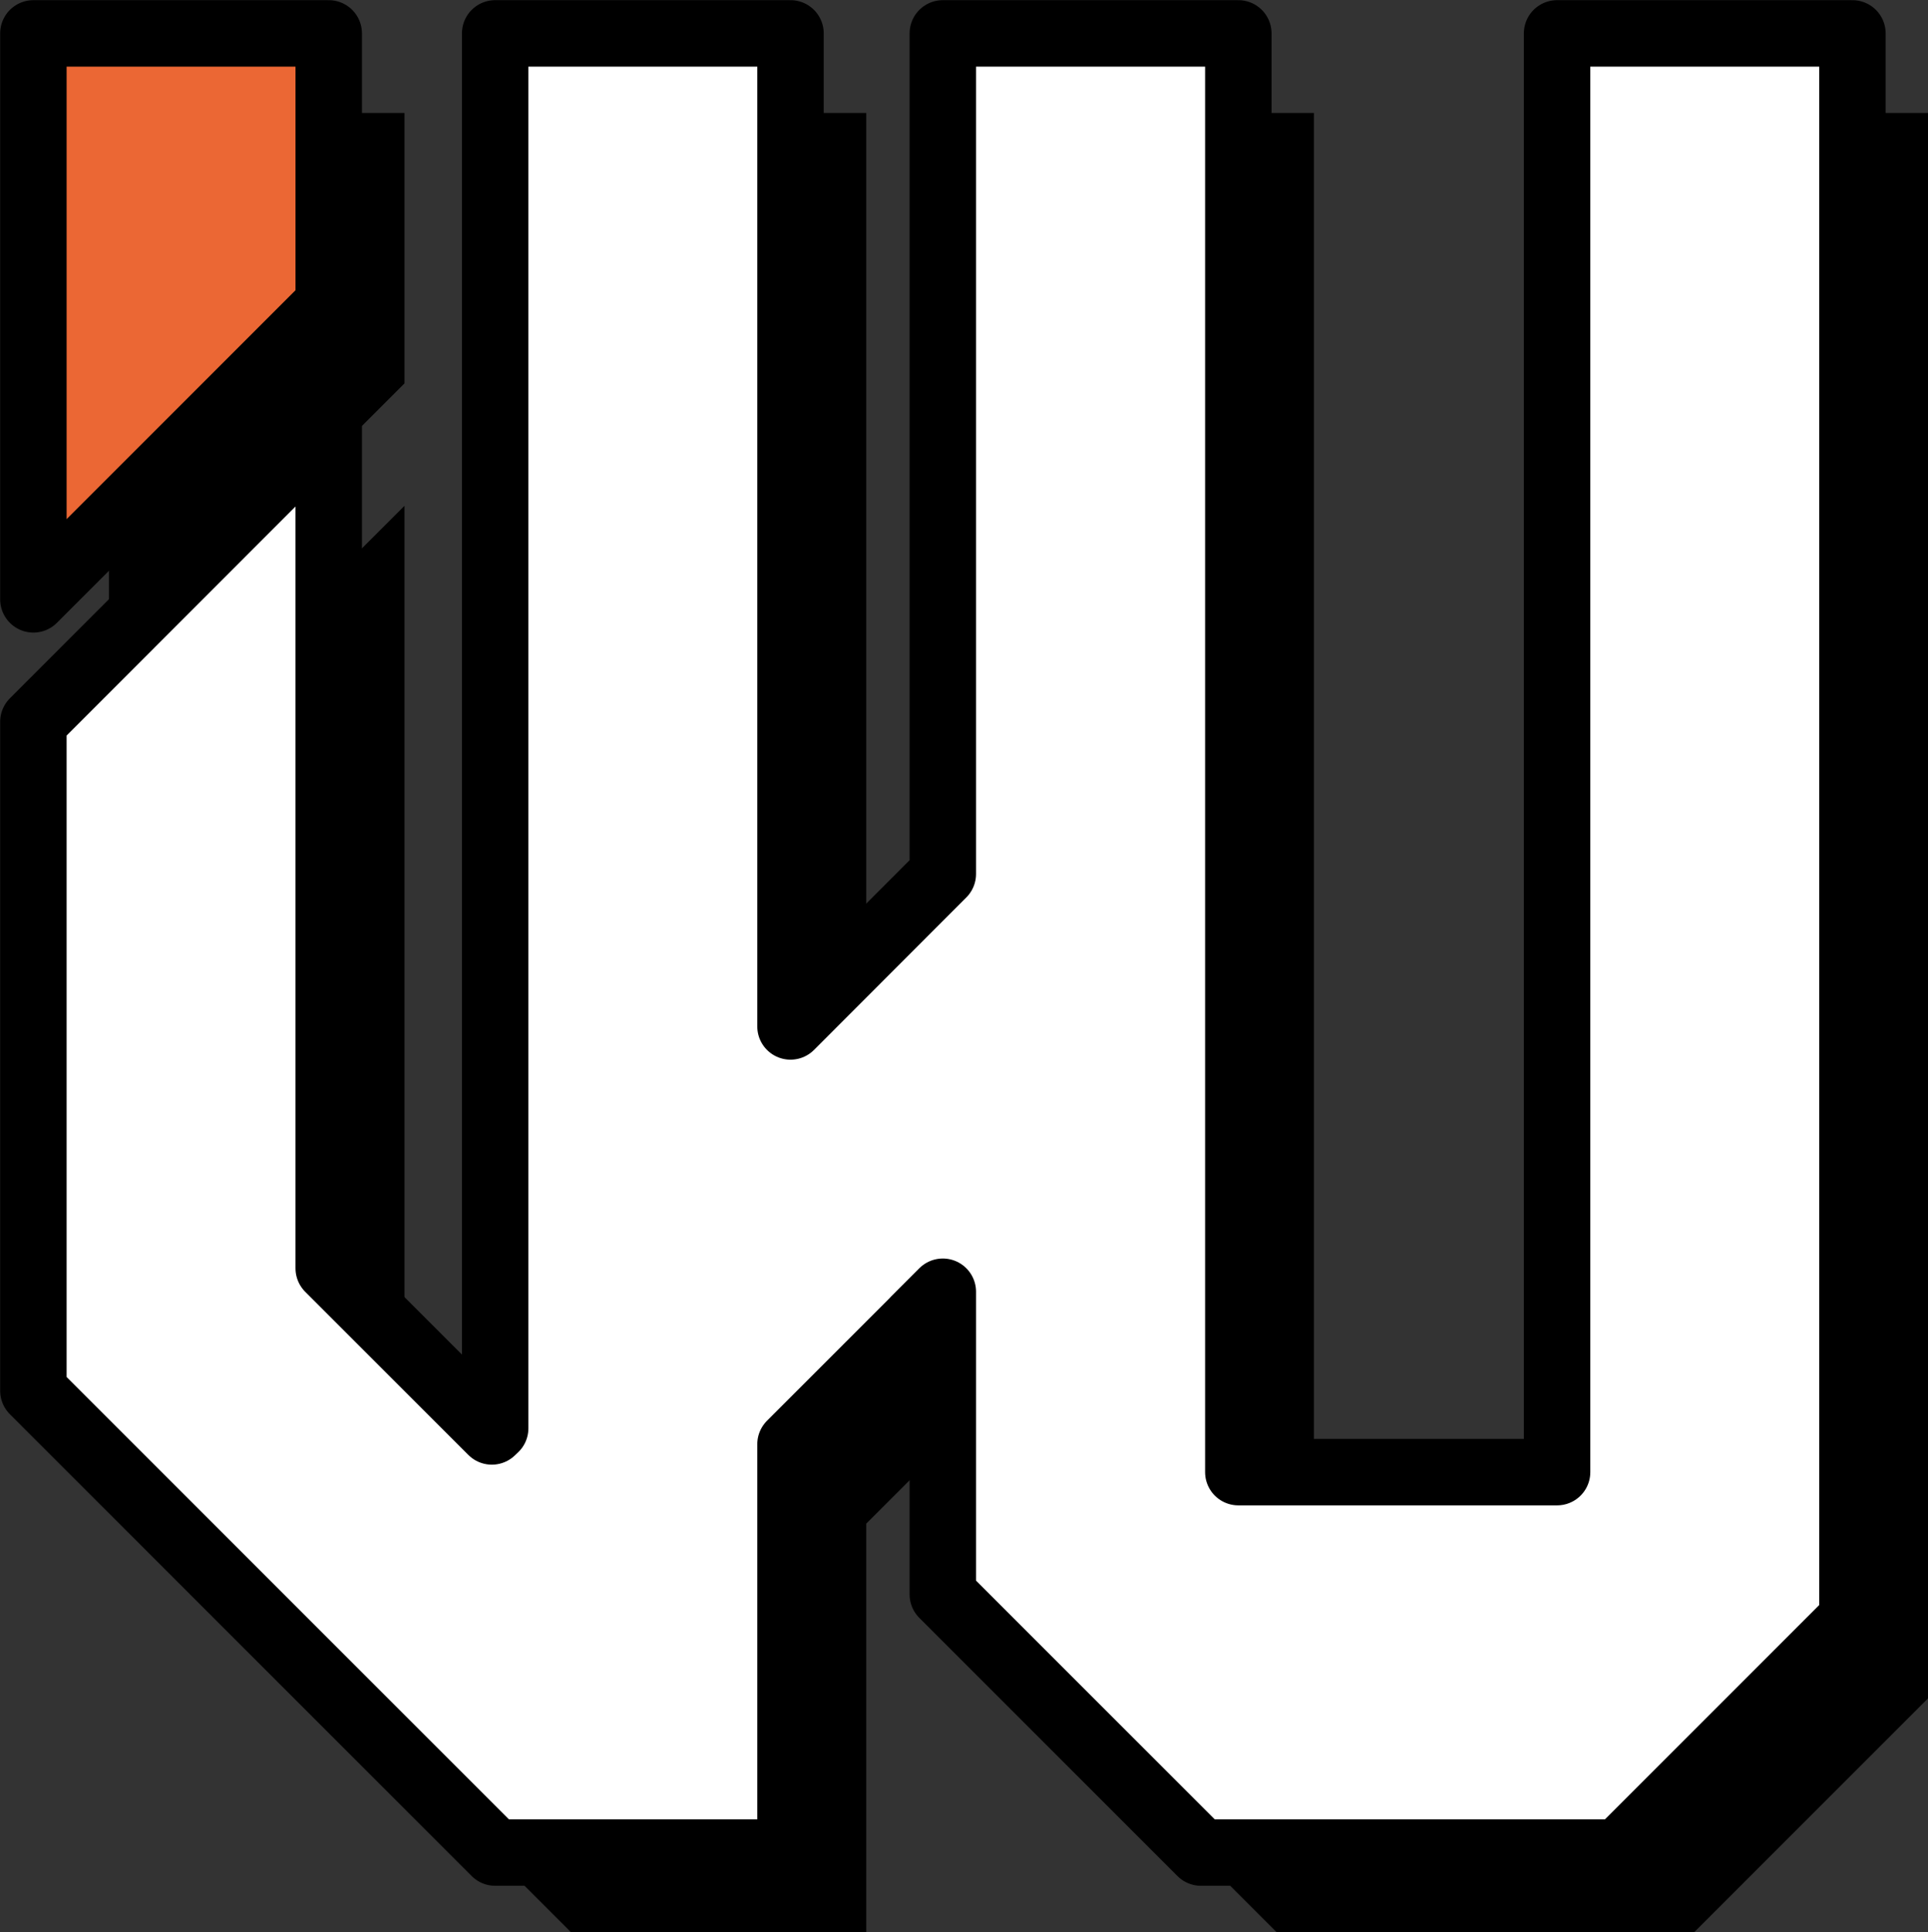 <?xml version="1.0" encoding="UTF-8"?>
<svg id="Layer_2" xmlns="http://www.w3.org/2000/svg" version="1.1" viewBox="0 0 1160.7 1163.1">
  <rect x="0" y="0" width="1160.7" height="1163.1" fill="#333333" stroke="none"/>
  <!-- Generator: Adobe Illustrator 29.0.0, SVG Export Plug-In . SVG Version: 2.1.0 Build 186)  -->
  <defs>
    <style>
      .st0 {
        fill: #eb6734;
      }

      .st0, .st1 {
        stroke: #000;
        stroke-linejoin: round;
        stroke-width: 40px;
      }

      .st1 {
        fill: #fff;
      }
    </style>
  </defs>
  <g id="_레이어_1">
    <g>
      <polygon points="243.5 68 65.6 68 65.6 408.7 243.5 230.8 243.5 68"/>
      <polygon points="982.9 68 982.9 714.8 982.9 717.8 982.9 772.8 982.9 808.3 982.9 934.1 791 934.1 791 893.5 791 892.3 791 875.2 791 838 791 808.3 791 756.5 791 647.7 791 566.9 791 523.5 791 68 613.2 68 613.2 574 525.2 662 521.5 665.7 521.5 68 343.6 68 343.6 907.7 341.7 909.6 243.5 811.4 243.5 304.5 65.6 482.3 65.6 739.2 65.6 885.1 96.5 916 215.9 1035.4 341.7 1161.1 343.6 1163.1 343.6 1163.1 343.6 1163.1 497.2 1163.1 521.5 1163.1 521.5 1138.8 521.5 1089.4 521.5 981.3 521.5 917.2 584.9 853.8 595.4 843.3 596.6 842.1 613.2 825.5 613.2 882 613.2 1007.7 616.6 1011.1 624.7 1019.2 768.5 1163.1 1020 1163.1 1090.2 1092.9 1145.8 1037.3 1156.2 1026.9 1160.7 1022.4 1160.7 896.7 1160.7 892.8 1160.7 882 1160.7 854.8 1160.7 771.5 1160.7 765 1160.7 577.8 1160.7 68 982.9 68"/>
    </g>
  </g>
  <g id="_레이어_11" data-name="_레이어_1">
    <g>
      <polygon class="st0" points="197.9 20.1 20.1 20.1 20.1 360.8 197.9 183 197.9 20.1"/>
      <polygon class="st1" points="937.4 20.1 937.4 666.9 937.4 669.9 937.4 724.9 937.4 760.5 937.4 886.2 745.5 886.2 745.5 845.6 745.5 844.4 745.5 827.3 745.5 790.1 745.5 760.5 745.5 708.6 745.5 599.8 745.5 519 745.5 475.7 745.5 20.1 567.6 20.1 567.6 526.1 479.6 614.2 475.9 617.9 475.9 20.1 298.1 20.1 298.1 859.8 296.1 861.7 197.9 763.5 197.9 256.6 20.1 434.5 20.1 691.3 20.1 837.2 51 868.1 170.4 987.5 296.1 1113.2 298.1 1115.2 298.1 1115.2 298.1 1115.2 451.6 1115.2 475.9 1115.2 475.9 1090.9 475.9 1041.5 475.9 933.4 475.9 869.4 539.4 805.9 549.9 795.4 551 794.2 567.6 777.6 567.6 834.1 567.6 959.8 571 963.2 579.2 971.4 723 1115.2 974.5 1115.2 1044.7 1045 1100.3 989.4 1110.6 979.1 1115.2 974.5 1115.2 848.8 1115.2 845 1115.2 834.1 1115.2 806.9 1115.2 723.7 1115.2 717.1 1115.2 529.9 1115.2 20.1 937.4 20.1"/>
    </g>
  </g>
</svg>